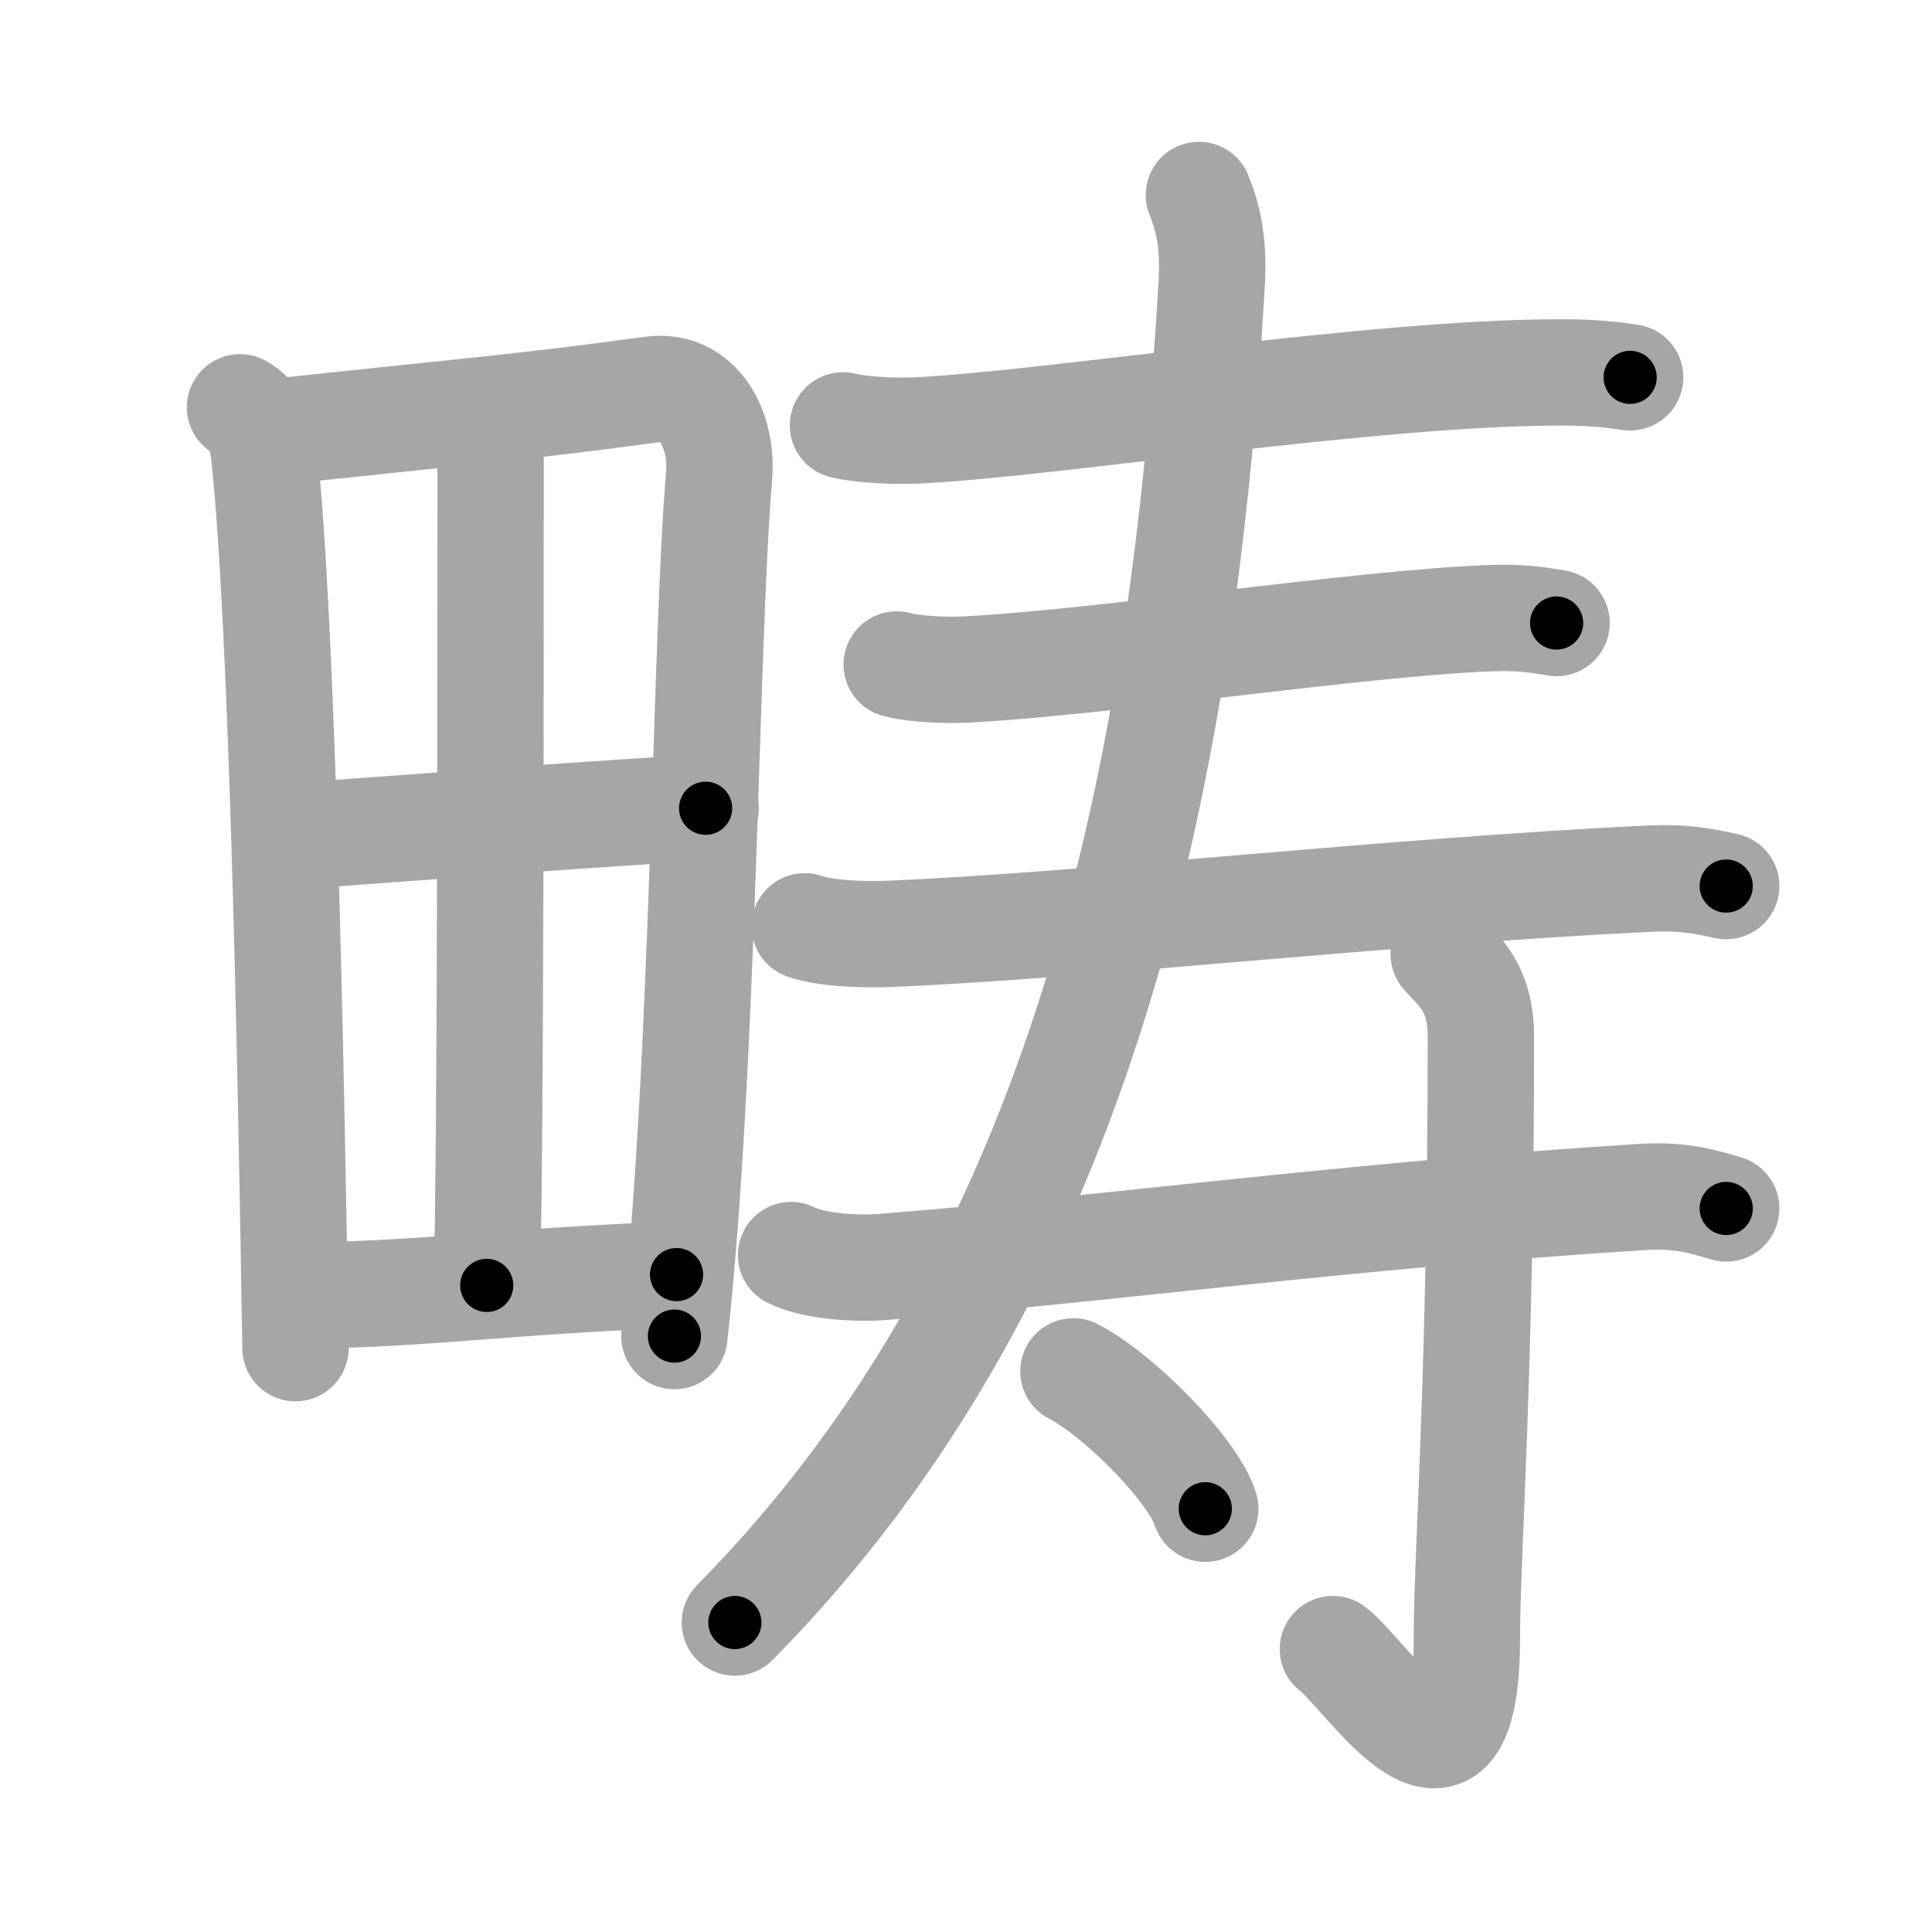 <svg xmlns="http://www.w3.org/2000/svg" viewBox="0 0 109 109" id="7574"><g fill="none" stroke="#a6a6a6" stroke-width="6" stroke-linecap="round" stroke-linejoin="round"><g><g><path d="M13.54,22.98c0.96,0.52,1.24,1.55,1.37,2.7c1,9.43,1.49,32.99,1.76,50.38" /><path d="M15.32,24.39c9.94-1.08,13.99-1.39,21.42-2.41c2.73-0.38,4.04,2.34,3.83,4.87c-0.79,9.28-0.82,33.07-2.52,48.53" /><path d="M27.68,24.11c-0.01,12.09,0.02,40.38-0.22,48.41" /><path d="M16.44,47.19c3.24-0.22,20.7-1.58,23.37-1.59" /><path d="M17.24,73.09c7.14-0.09,11.06-0.8,20.93-1.18" /></g><g><g><g><path d="M47.56,24c1.12,0.28,3.17,0.34,4.28,0.28c7.79-0.4,25.59-3.27,36.22-3.27c1.87,0,2.98,0.14,3.91,0.28" /></g><g><g><path d="M50.59,37.49c1.04,0.28,2.93,0.34,3.97,0.28c7.6-0.39,22.25-2.63,29.64-2.9c1.72-0.06,2.76,0.14,3.62,0.28" /></g><g><path d="M45.4,52.26c1.22,0.43,3.47,0.48,4.69,0.43C61,52.25,78.71,50.25,93.1,49.57c2.04-0.1,3.26,0.2,4.29,0.42" /></g></g></g><g><path d="M67.64,11c0.61,1.5,0.84,2.91,0.72,5.06c-1.61,27.44-7.11,55.44-26.9,75.48" /></g><g><path d="M44.63,70.81c1.34,0.67,3.79,0.78,5.15,0.67c12.48-0.98,26.52-2.93,42.91-3.95c2.23-0.14,3.58,0.32,4.7,0.65" /><path d="M81.45,53.83c0.8,0.92,2.1,1.83,2.1,4.67c0,19.11-0.79,29.19-0.79,33.84c0,11.27-5.64,2.14-7.56,0.7" /><path d="M60.56,77.37c2.63,1.37,6.79,5.62,7.44,7.75" /></g></g></g></g><g fill="none" stroke="#000" stroke-width="3" stroke-linecap="round" stroke-linejoin="round"><path d="M13.54,22.98c0.96,0.52,1.24,1.55,1.37,2.7c1,9.43,1.49,32.99,1.76,50.38" stroke-dasharray="53.581" stroke-dashoffset="53.581"><animate attributeName="stroke-dashoffset" values="53.581;53.581;0" dur="0.536s" fill="freeze" begin="0s;7574.click" /></path><path d="M15.32,24.39c9.94-1.08,13.99-1.39,21.42-2.41c2.73-0.38,4.04,2.34,3.83,4.87c-0.79,9.28-0.82,33.07-2.52,48.53" stroke-dasharray="77.345" stroke-dashoffset="77.345"><animate attributeName="stroke-dashoffset" values="77.345" fill="freeze" begin="7574.click" /><animate attributeName="stroke-dashoffset" values="77.345;77.345;0" keyTimes="0;0.479;1" dur="1.118s" fill="freeze" begin="0s;7574.click" /></path><path d="M27.68,24.11c-0.01,12.09,0.02,40.38-0.22,48.41" stroke-dasharray="48.412" stroke-dashoffset="48.412"><animate attributeName="stroke-dashoffset" values="48.412" fill="freeze" begin="7574.click" /><animate attributeName="stroke-dashoffset" values="48.412;48.412;0" keyTimes="0;0.698;1" dur="1.602s" fill="freeze" begin="0s;7574.click" /></path><path d="M16.44,47.19c3.24-0.22,20.7-1.58,23.37-1.59" stroke-dasharray="23.426" stroke-dashoffset="23.426"><animate attributeName="stroke-dashoffset" values="23.426" fill="freeze" begin="7574.click" /><animate attributeName="stroke-dashoffset" values="23.426;23.426;0" keyTimes="0;0.873;1" dur="1.836s" fill="freeze" begin="0s;7574.click" /></path><path d="M17.24,73.09c7.14-0.09,11.06-0.8,20.93-1.18" stroke-dasharray="20.967" stroke-dashoffset="20.967"><animate attributeName="stroke-dashoffset" values="20.967" fill="freeze" begin="7574.click" /><animate attributeName="stroke-dashoffset" values="20.967;20.967;0" keyTimes="0;0.897;1" dur="2.046s" fill="freeze" begin="0s;7574.click" /></path><path d="M47.56,24c1.12,0.28,3.17,0.34,4.28,0.28c7.79-0.4,25.59-3.27,36.22-3.27c1.87,0,2.98,0.14,3.91,0.28" stroke-dasharray="44.608" stroke-dashoffset="44.608"><animate attributeName="stroke-dashoffset" values="44.608" fill="freeze" begin="7574.click" /><animate attributeName="stroke-dashoffset" values="44.608;44.608;0" keyTimes="0;0.821;1" dur="2.492s" fill="freeze" begin="0s;7574.click" /></path><path d="M50.59,37.49c1.04,0.28,2.93,0.34,3.97,0.28c7.6-0.39,22.25-2.63,29.64-2.9c1.72-0.06,2.76,0.14,3.62,0.28" stroke-dasharray="37.419" stroke-dashoffset="37.419"><animate attributeName="stroke-dashoffset" values="37.419" fill="freeze" begin="7574.click" /><animate attributeName="stroke-dashoffset" values="37.419;37.419;0" keyTimes="0;0.87;1" dur="2.866s" fill="freeze" begin="0s;7574.click" /></path><path d="M45.4,52.26c1.22,0.43,3.47,0.48,4.69,0.43C61,52.25,78.71,50.25,93.1,49.57c2.04-0.1,3.26,0.2,4.29,0.42" stroke-dasharray="52.184" stroke-dashoffset="52.184"><animate attributeName="stroke-dashoffset" values="52.184" fill="freeze" begin="7574.click" /><animate attributeName="stroke-dashoffset" values="52.184;52.184;0" keyTimes="0;0.846;1" dur="3.388s" fill="freeze" begin="0s;7574.click" /></path><path d="M67.64,11c0.61,1.5,0.84,2.91,0.72,5.06c-1.61,27.44-7.11,55.44-26.9,75.48" stroke-dasharray="87.123" stroke-dashoffset="87.123"><animate attributeName="stroke-dashoffset" values="87.123" fill="freeze" begin="7574.click" /><animate attributeName="stroke-dashoffset" values="87.123;87.123;0" keyTimes="0;0.838;1" dur="4.043s" fill="freeze" begin="0s;7574.click" /></path><path d="M44.63,70.81c1.34,0.67,3.79,0.78,5.15,0.67c12.48-0.98,26.52-2.93,42.91-3.95c2.23-0.14,3.58,0.32,4.7,0.65" stroke-dasharray="53.114" stroke-dashoffset="53.114"><animate attributeName="stroke-dashoffset" values="53.114" fill="freeze" begin="7574.click" /><animate attributeName="stroke-dashoffset" values="53.114;53.114;0" keyTimes="0;0.884;1" dur="4.574s" fill="freeze" begin="0s;7574.click" /></path><path d="M81.45,53.83c0.8,0.92,2.1,1.83,2.1,4.67c0,19.11-0.79,29.19-0.79,33.84c0,11.27-5.64,2.14-7.56,0.7" stroke-dasharray="53.09" stroke-dashoffset="53.09"><animate attributeName="stroke-dashoffset" values="53.09" fill="freeze" begin="7574.click" /><animate attributeName="stroke-dashoffset" values="53.09;53.09;0" keyTimes="0;0.896;1" dur="5.105s" fill="freeze" begin="0s;7574.click" /></path><path d="M60.56,77.37c2.63,1.37,6.79,5.62,7.44,7.75" stroke-dasharray="10.901" stroke-dashoffset="10.901"><animate attributeName="stroke-dashoffset" values="10.901" fill="freeze" begin="7574.click" /><animate attributeName="stroke-dashoffset" values="10.901;10.901;0" keyTimes="0;0.959;1" dur="5.323s" fill="freeze" begin="0s;7574.click" /></path></g></svg>